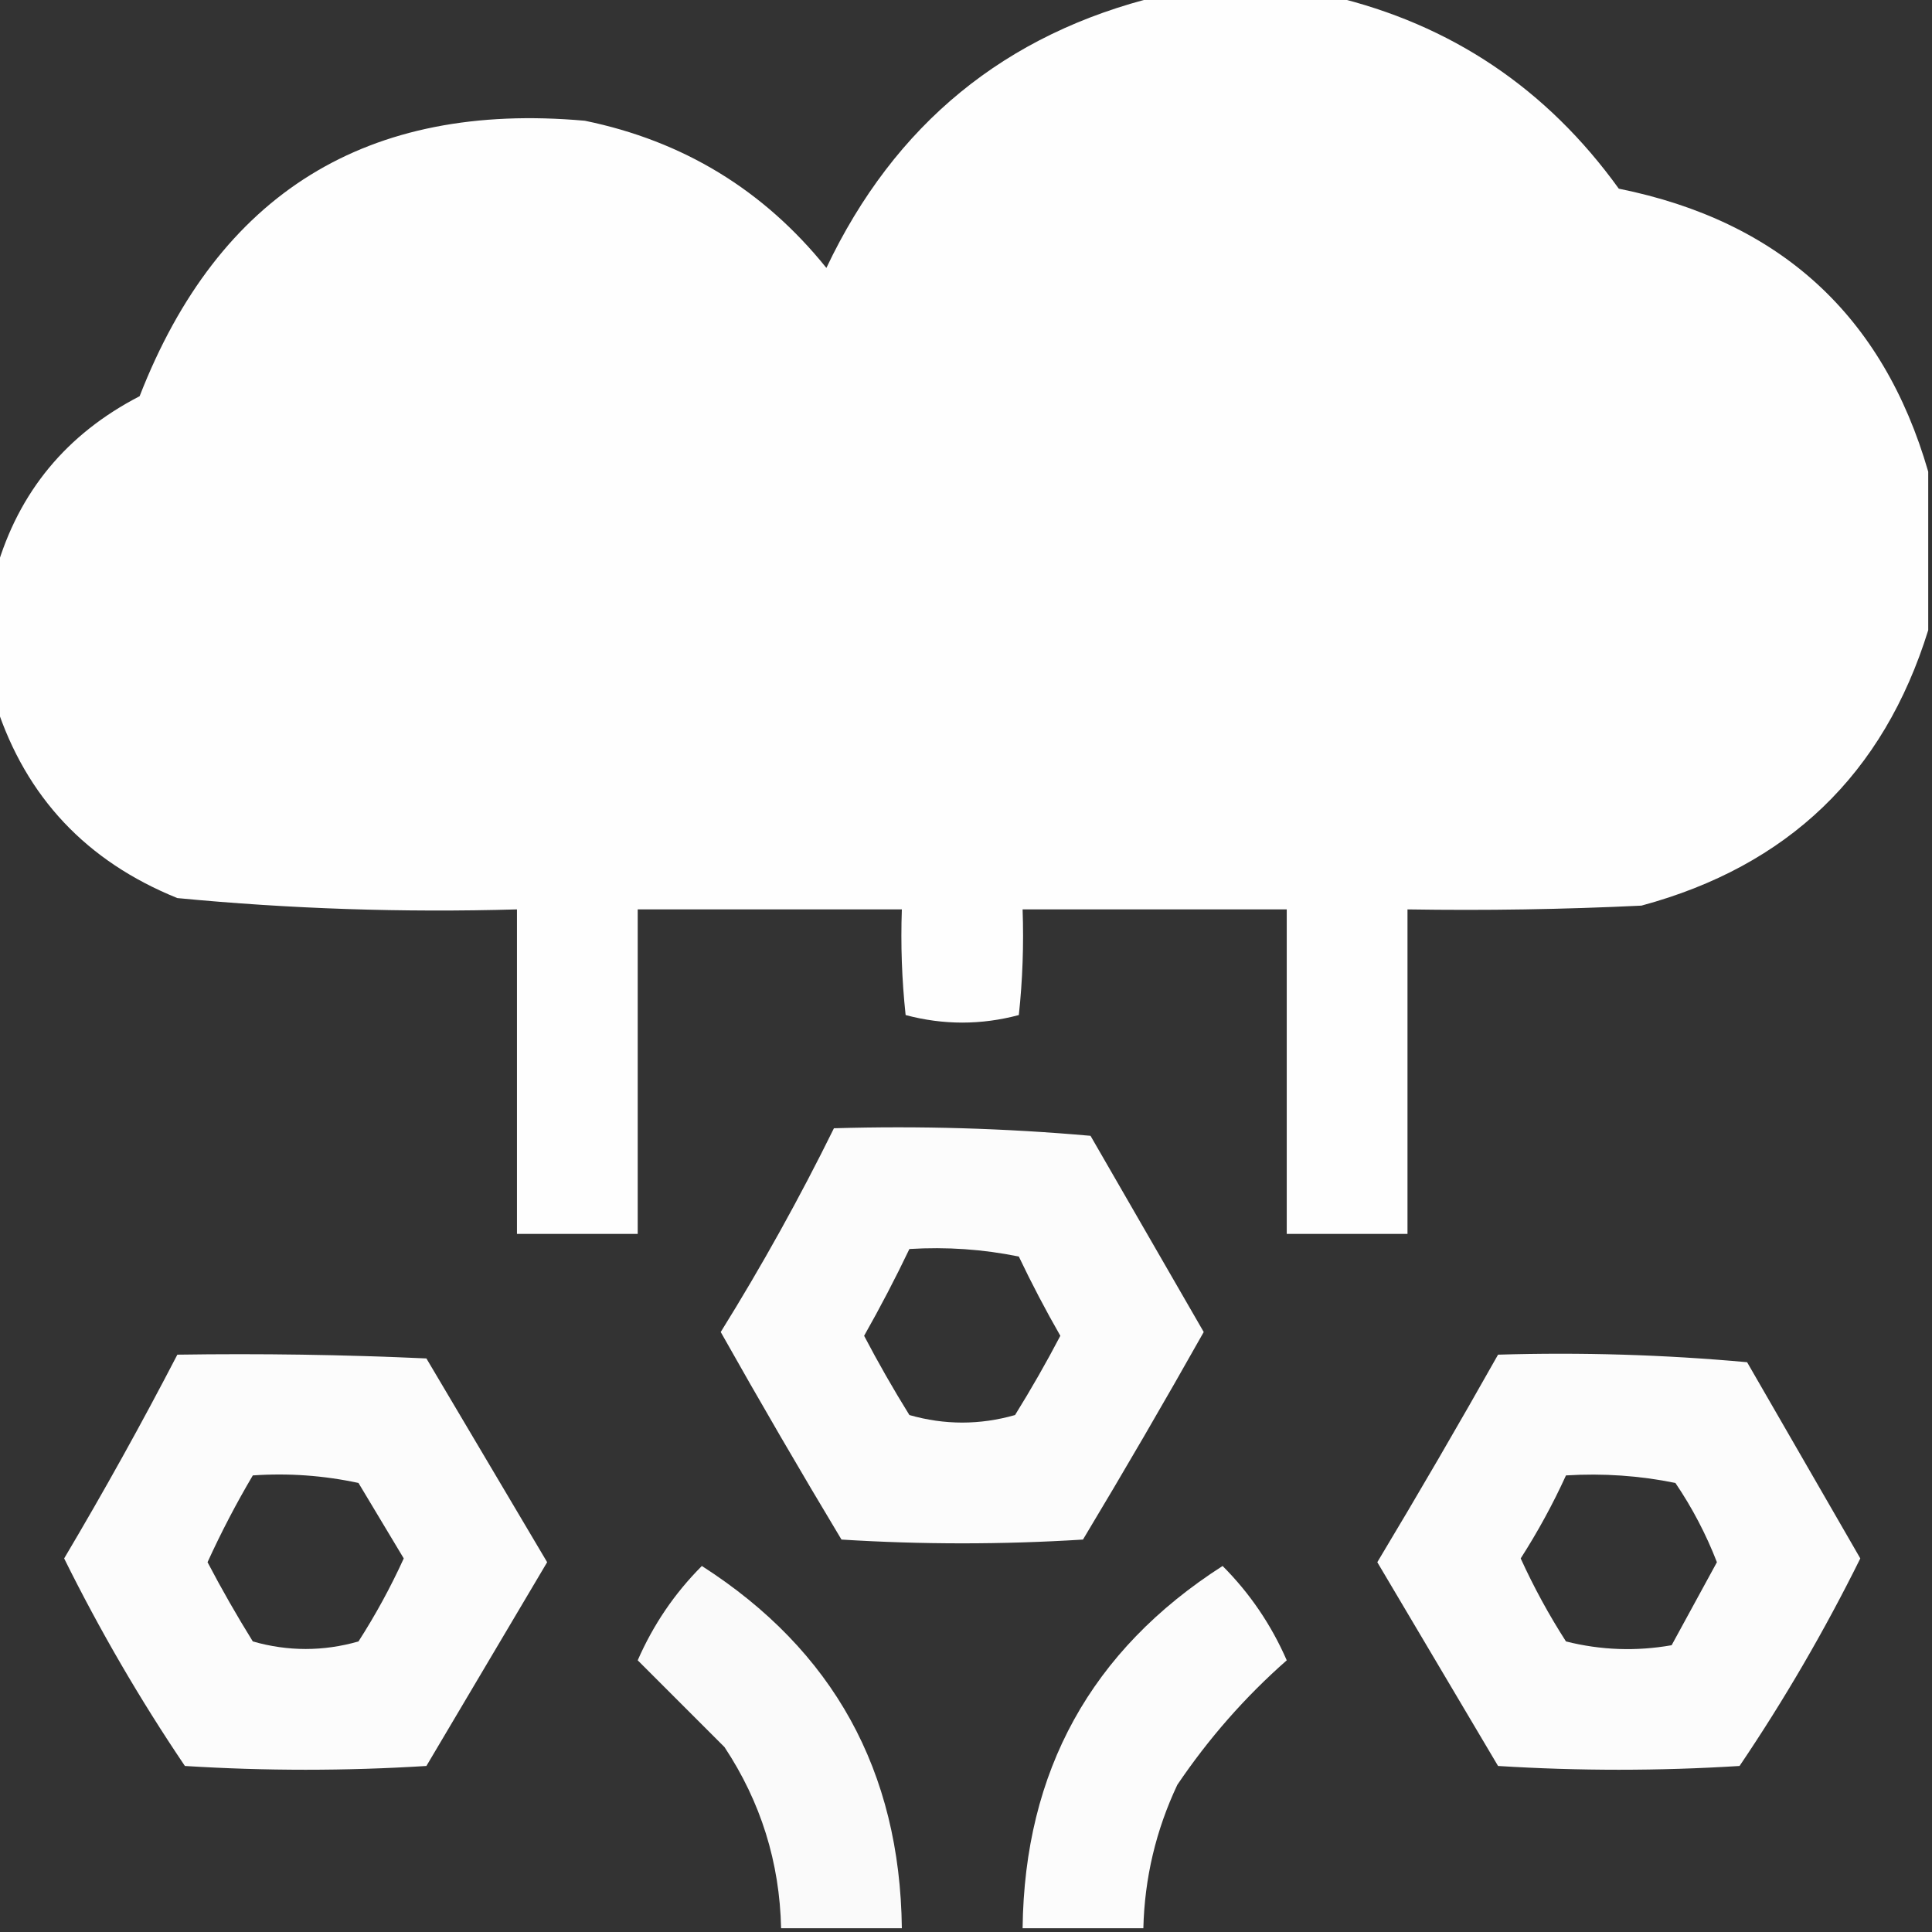 <?xml version="1.0" encoding="UTF-8"?>
<!DOCTYPE svg PUBLIC "-//W3C//DTD SVG 1.1//EN" "http://www.w3.org/Graphics/SVG/1.1/DTD/svg11.dtd">
<svg xmlns="http://www.w3.org/2000/svg" version="1.1" width="256px" height="256px" style="shape-rendering:geometricPrecision; text-rendering:geometricPrecision; image-rendering:optimizeQuality; fill-rule:evenodd; clip-rule:evenodd" xmlns:xlink="http://www.w3.org/1999/xlink">
<rect width="100%" height="100%" fill="#333333" stroke="none"/>
<g><path style="opacity:1" fill="#fefefe" d="M 153.5,-0.5 C 161.167,-0.5 168.833,-0.5 176.5,-0.5C 192.269,3.229 204.936,11.729 214.5,25C 235.851,29.306 249.517,41.806 255.5,62.5C 255.5,69.5 255.5,76.5 255.5,83.5C 249.575,102.59 236.908,114.757 217.5,120C 207.172,120.5 196.839,120.666 186.5,120.5C 186.5,134.833 186.5,149.167 186.5,163.5C 181.167,163.5 175.833,163.5 170.5,163.5C 170.5,149.167 170.5,134.833 170.5,120.5C 158.833,120.5 147.167,120.5 135.5,120.5C 135.666,125.179 135.499,129.845 135,134.5C 130,135.833 125,135.833 120,134.5C 119.501,129.845 119.334,125.179 119.5,120.5C 107.833,120.5 96.167,120.5 84.5,120.5C 84.5,134.833 84.5,149.167 84.5,163.5C 79.167,163.5 73.833,163.5 68.5,163.5C 68.5,149.167 68.5,134.833 68.5,120.5C 53.442,120.934 38.442,120.434 23.5,119C 11.464,114.136 3.464,105.636 -0.5,93.5C -0.5,87.5 -0.5,81.5 -0.5,75.5C 2.476,65.179 8.809,57.513 18.5,52.5C 28.991,25.585 48.657,13.418 77.5,16C 90.529,18.679 101.196,25.179 109.5,35.5C 118.543,16.442 133.21,4.442 153.5,-0.5 Z"/></g>
<g><path style="opacity:1" fill="#fcfcfc" d="M 110.5,149.5 C 121.853,149.168 133.186,149.501 144.5,150.5C 149.5,159.167 154.5,167.833 159.5,176.5C 154.293,185.749 148.96,194.915 143.5,204C 132.833,204.667 122.167,204.667 111.5,204C 106.04,194.915 100.707,185.749 95.5,176.5C 100.957,167.721 105.957,158.721 110.5,149.5 Z M 120.5,165.5 C 125.43,165.197 130.263,165.531 135,166.5C 136.713,170.095 138.547,173.595 140.5,177C 138.633,180.565 136.633,184.065 134.5,187.5C 129.833,188.833 125.167,188.833 120.5,187.5C 118.367,184.065 116.367,180.565 114.5,177C 116.633,173.234 118.633,169.401 120.5,165.5 Z"/></g>
<g><path style="opacity:1" fill="#fcfcfc" d="M 23.5,179.5 C 34.505,179.333 45.505,179.5 56.5,180C 61.833,189 67.167,198 72.5,207C 67.167,216 61.833,225 56.5,234C 45.833,234.667 35.167,234.667 24.5,234C 18.568,225.222 13.235,216.055 8.5,206.5C 13.778,197.607 18.778,188.607 23.5,179.5 Z M 33.5,195.5 C 38.214,195.173 42.88,195.507 47.5,196.5C 49.5,199.833 51.5,203.167 53.5,206.5C 51.754,210.327 49.754,213.993 47.5,217.5C 42.833,218.833 38.167,218.833 33.5,217.5C 31.367,214.065 29.367,210.565 27.5,207C 29.31,203.035 31.31,199.202 33.5,195.5 Z"/></g>
<g><path style="opacity:1" fill="#fcfcfc" d="M 198.5,179.5 C 209.52,179.168 220.52,179.501 231.5,180.5C 236.5,189.167 241.5,197.833 246.5,206.5C 241.765,216.055 236.432,225.222 230.5,234C 219.833,234.667 209.167,234.667 198.5,234C 193.167,225 187.833,216 182.5,207C 187.971,197.888 193.305,188.721 198.5,179.5 Z M 207.5,195.5 C 212.43,195.197 217.263,195.531 222,196.5C 224.223,199.779 226.057,203.279 227.5,207C 225.507,210.651 223.507,214.317 221.5,218C 216.798,218.828 212.131,218.662 207.5,217.5C 205.246,213.993 203.246,210.327 201.5,206.5C 203.779,202.939 205.779,199.273 207.5,195.5 Z"/></g>
<g><path style="opacity:1" fill="#fafafa" d="M 119.5,255.5 C 114.167,255.5 108.833,255.5 103.5,255.5C 103.308,246.759 100.808,238.759 96,231.5C 92.1,227.6 88.267,223.767 84.5,220C 86.563,215.277 89.396,211.111 93,207.5C 110.421,218.668 119.254,234.668 119.5,255.5 Z"/></g>
<g><path style="opacity:1" fill="#fcfcfc" d="M 151.5,255.5 C 146.167,255.5 140.833,255.5 135.5,255.5C 135.746,234.668 144.579,218.668 162,207.5C 165.604,211.111 168.437,215.277 170.5,220C 164.993,224.844 160.16,230.344 156,236.5C 153.163,242.518 151.663,248.852 151.5,255.5 Z"/></g>
</svg>
